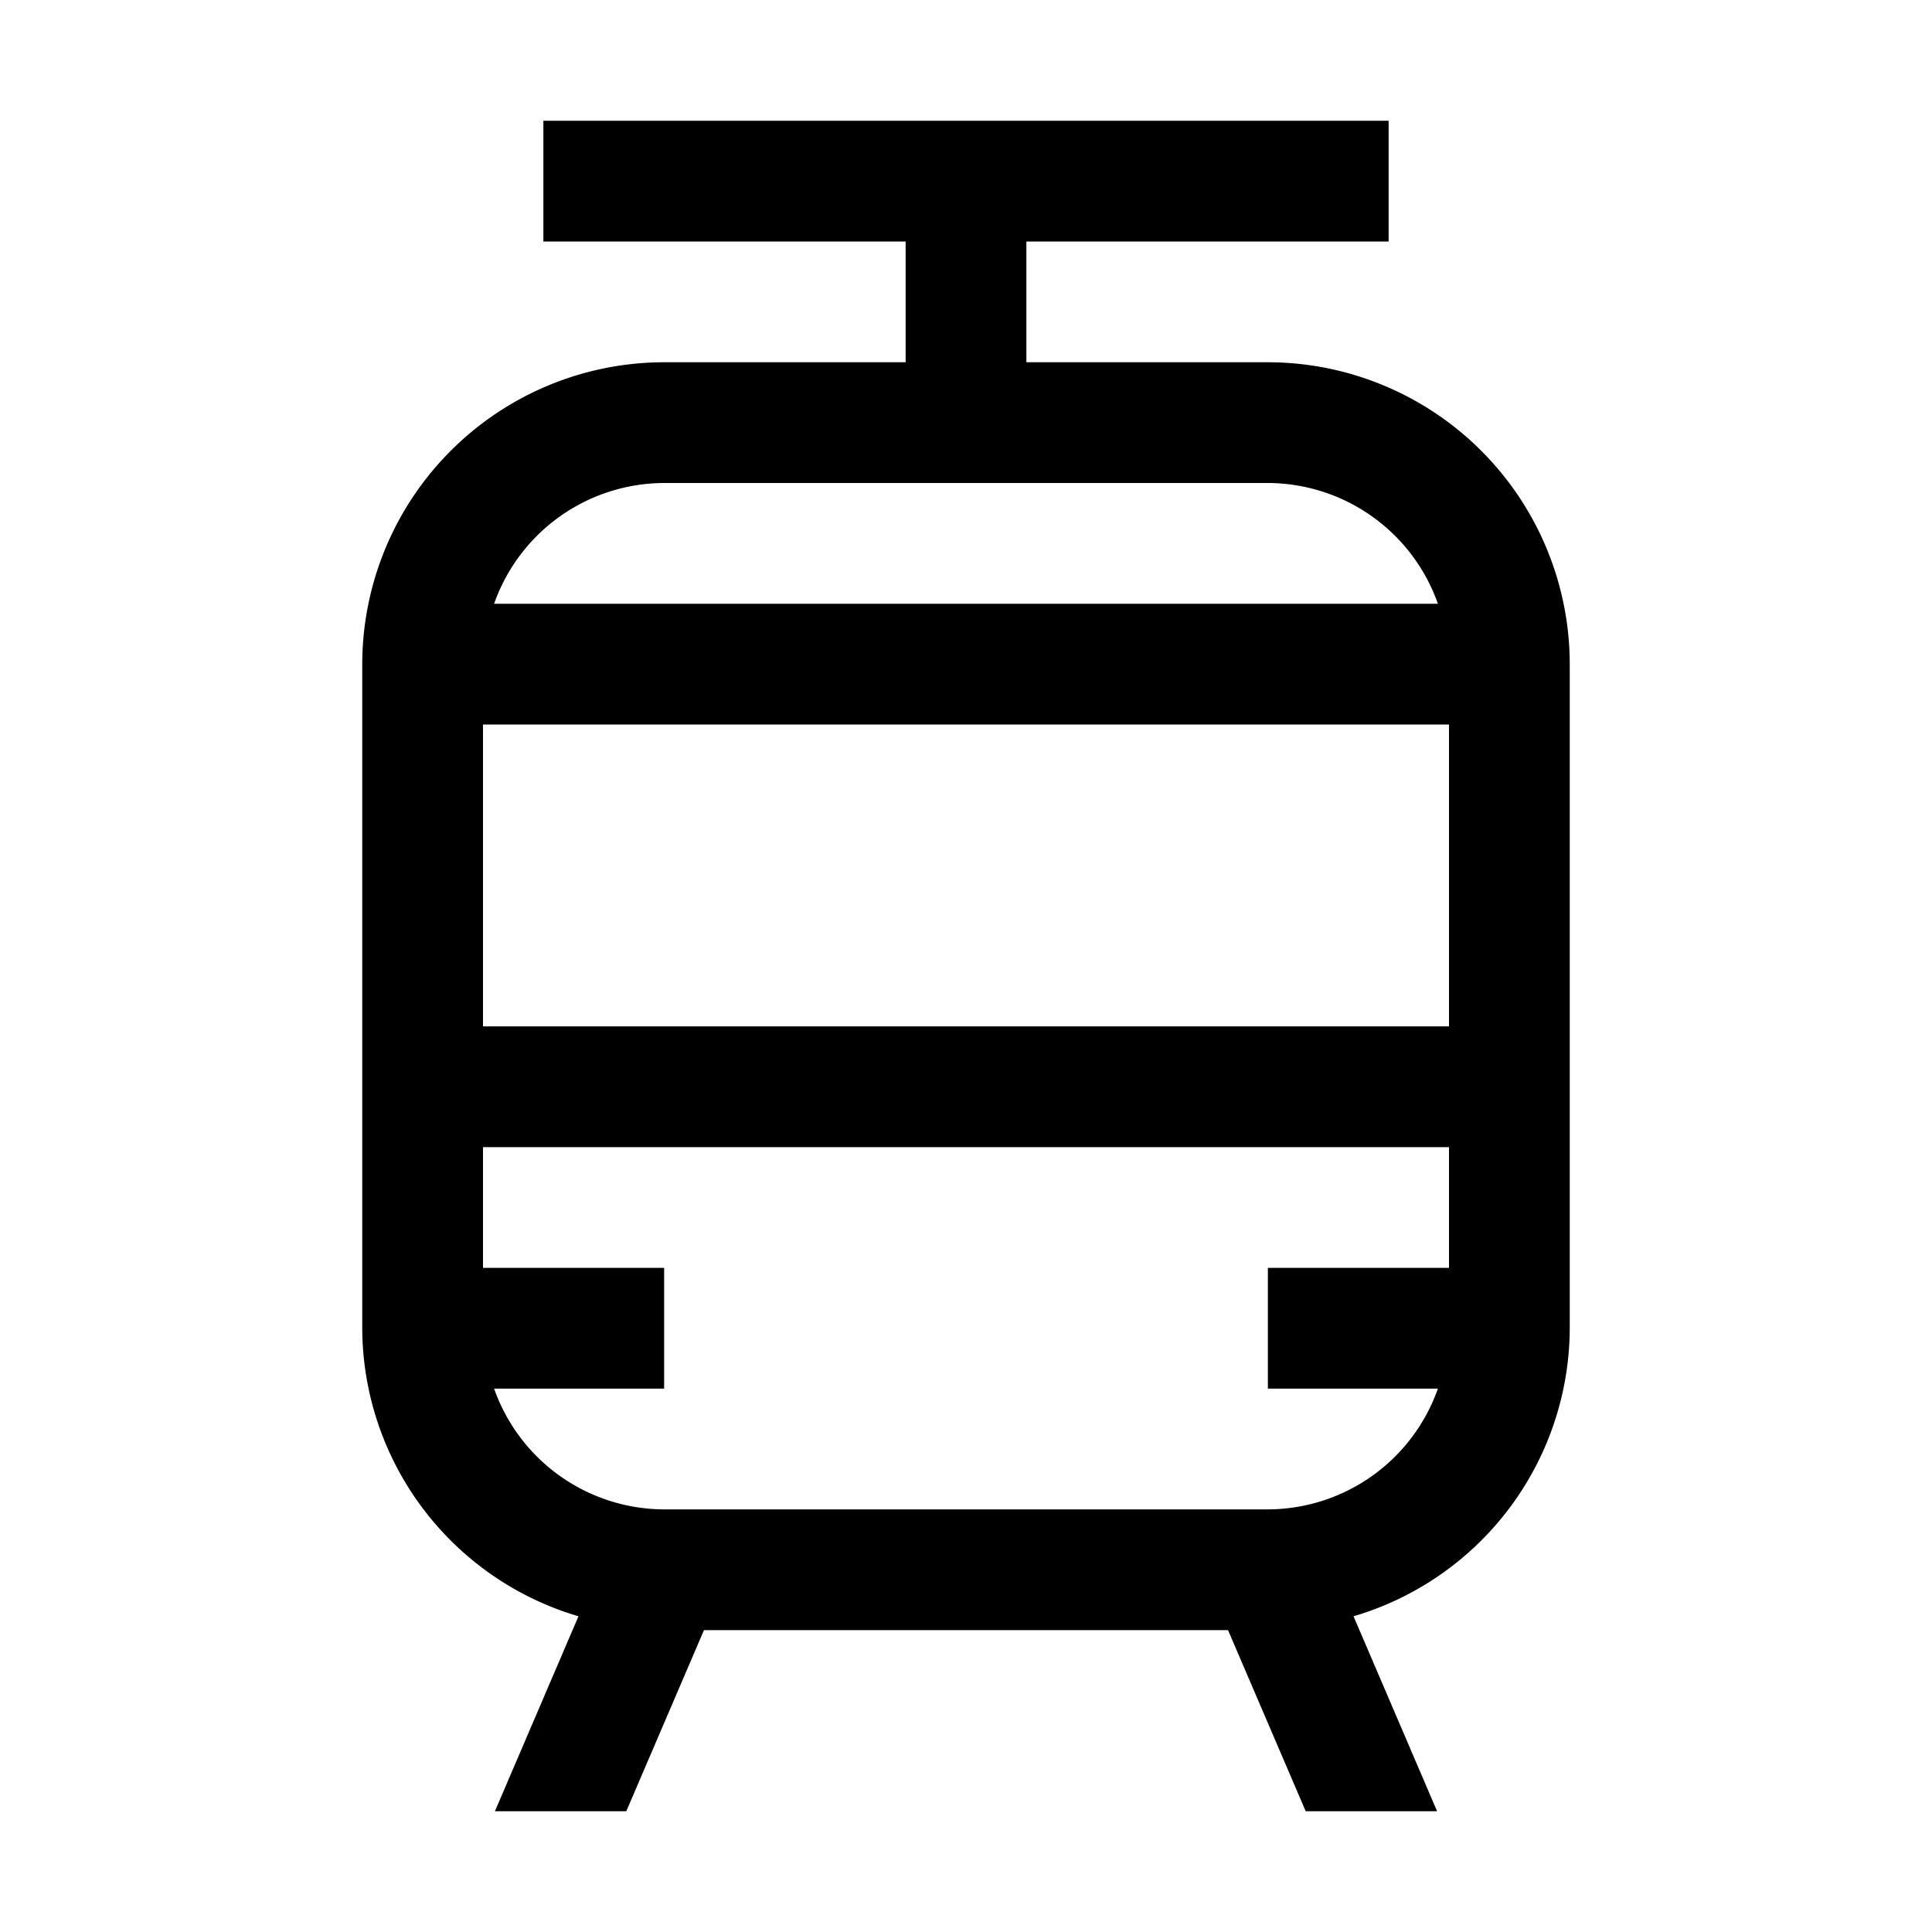 <svg width="32" height="32" fill="currentColor" viewBox="0 0 24 24" xmlns="http://www.w3.org/2000/svg">
<path d="M15.75 4.5h-3V3h4.5V1.5H6.75V3h4.5v1.5h-3A3.754 3.754 0 0 0 4.5 8.25v8.25a3.743 3.743 0 0 0 2.686 3.578L6.148 22.5H7.78l.965-2.25h6.51l.965 2.25h1.632l-1.038-2.422A3.743 3.743 0 0 0 19.5 16.5V8.25a3.754 3.754 0 0 0-3.75-3.75ZM8.25 6h7.5a2.246 2.246 0 0 1 2.112 1.5H6.138A2.246 2.246 0 0 1 8.25 6ZM18 15.75h-2.25v1.5h2.112a2.246 2.246 0 0 1-2.112 1.5h-7.5a2.246 2.246 0 0 1-2.112-1.5H8.25v-1.5H6v-1.5h12v1.5Zm0-3H6V9h12v3.75Z"></path>
</svg>